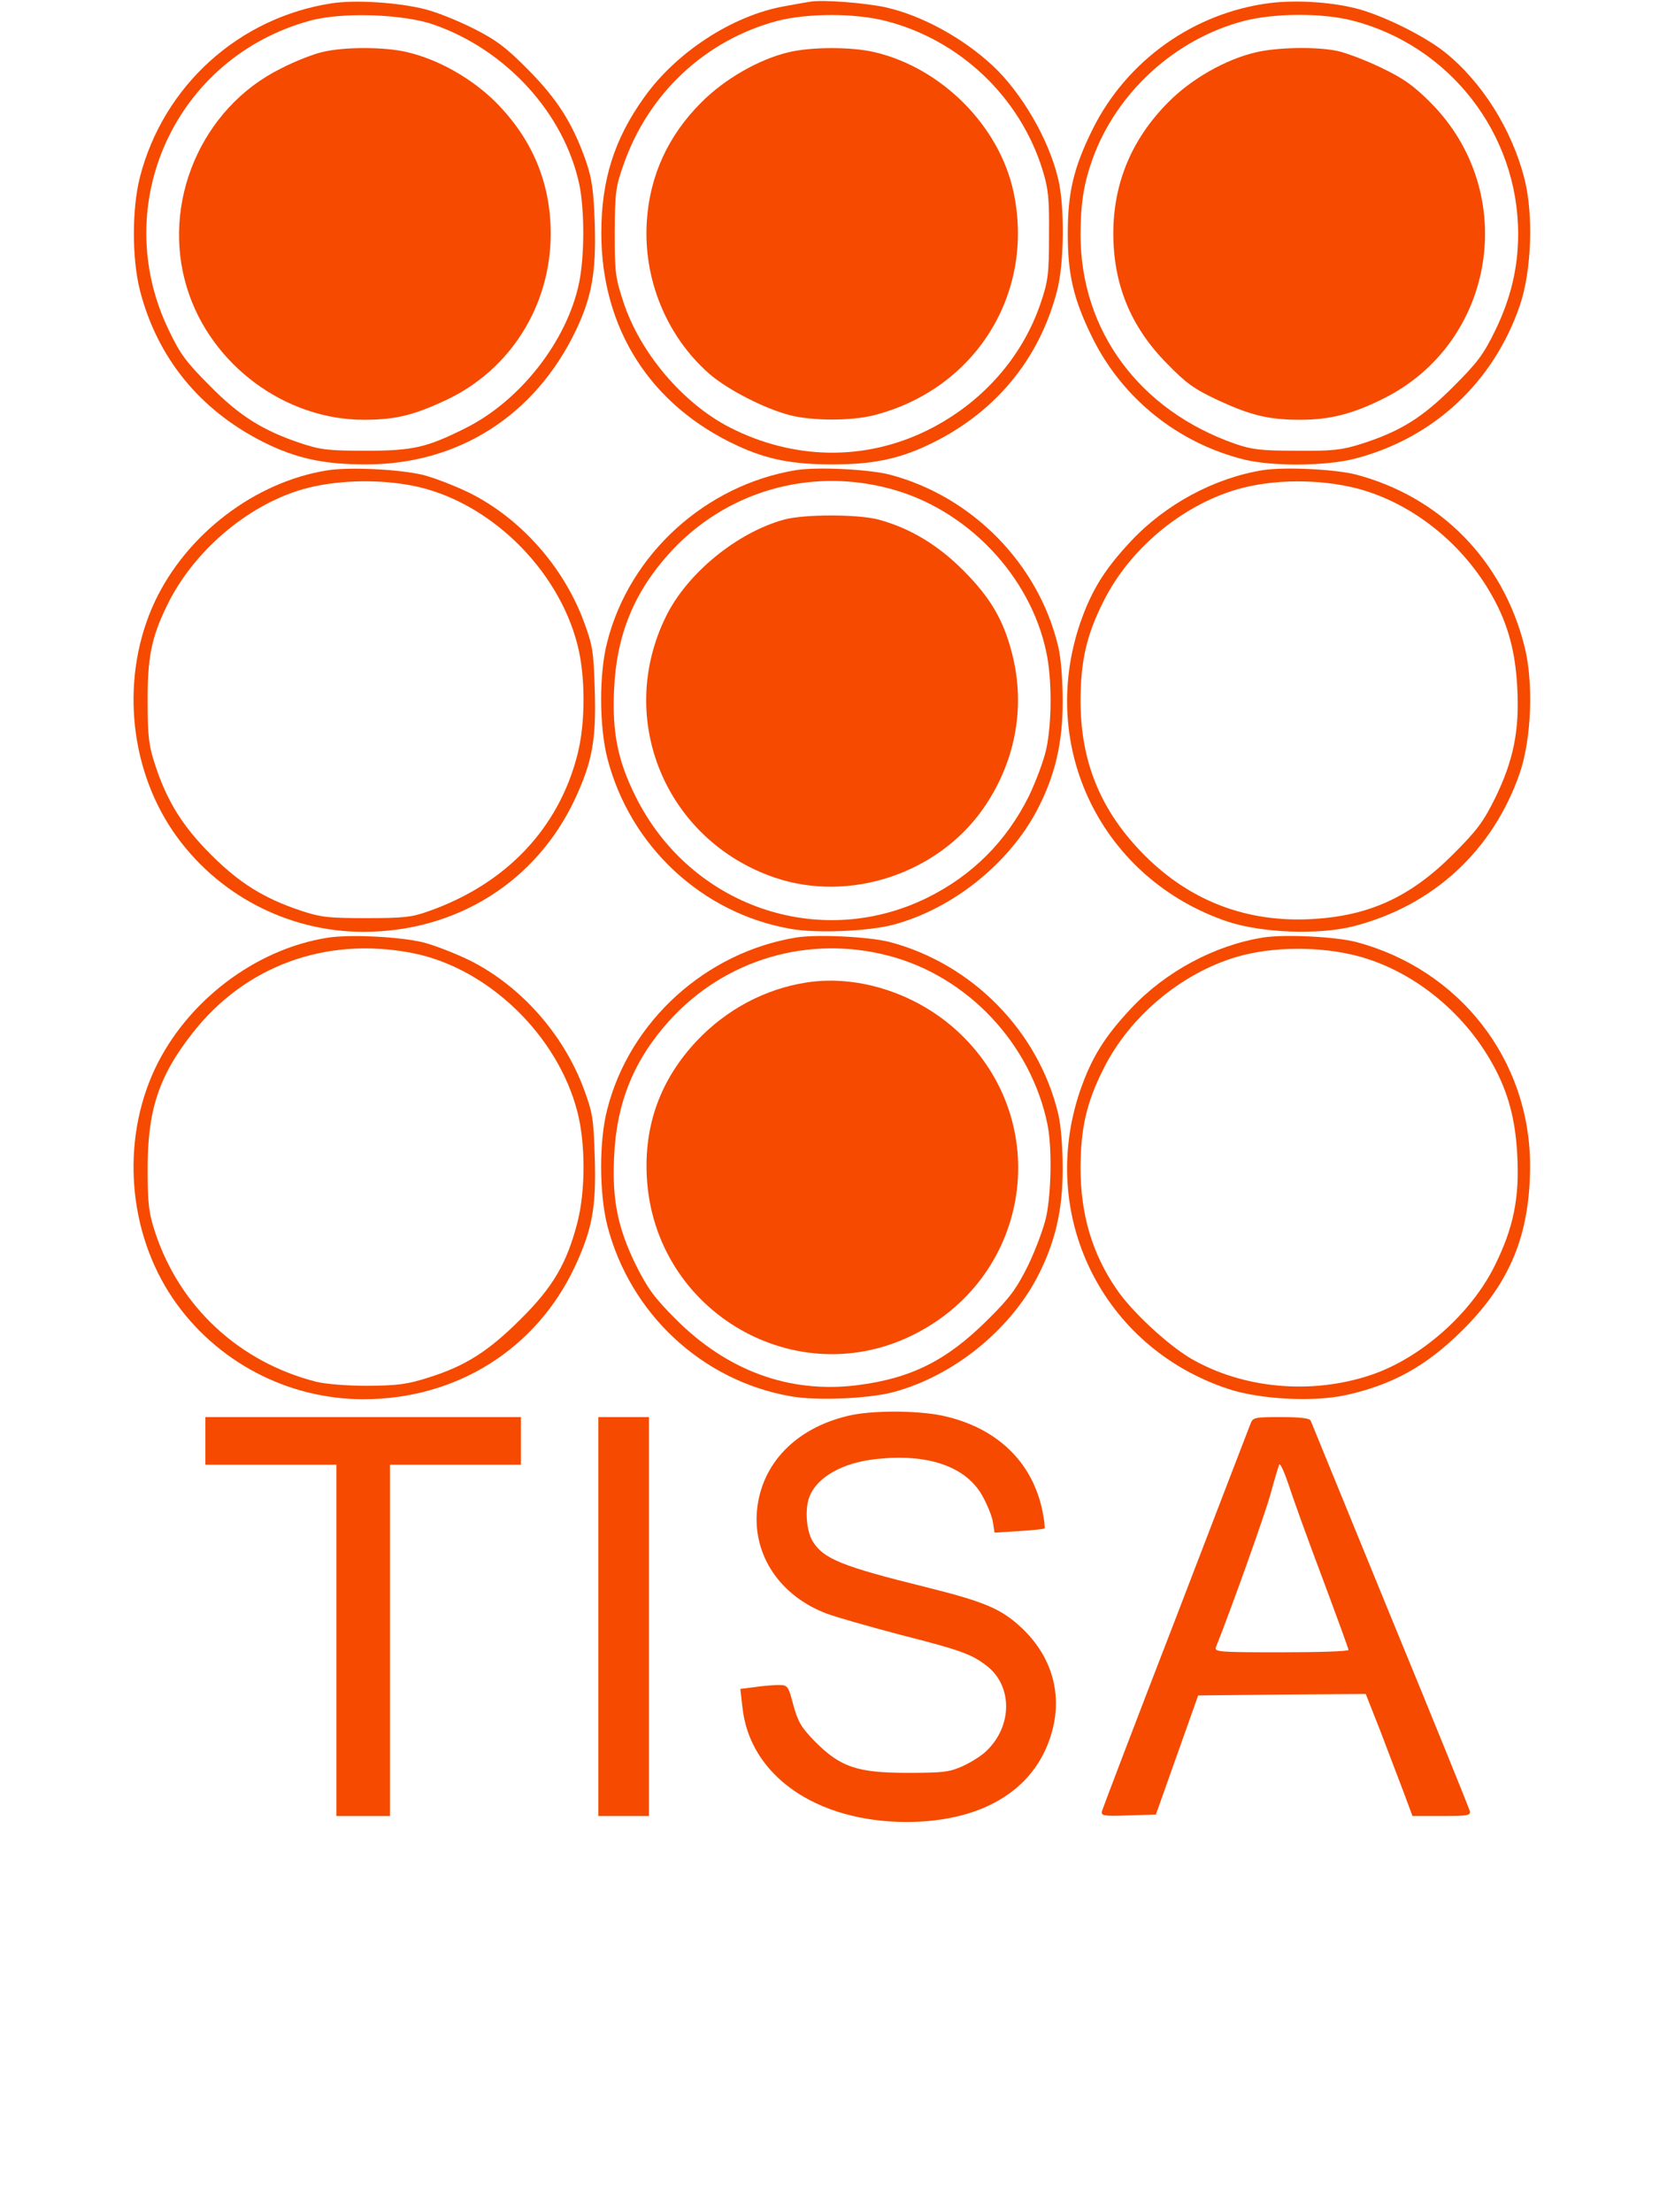 <?xml version="1.0" standalone="no"?>
<!DOCTYPE svg PUBLIC "-//W3C//DTD SVG 20010904//EN"
 "http://www.w3.org/TR/2001/REC-SVG-20010904/DTD/svg10.dtd">
<svg version="1.0" xmlns="http://www.w3.org/2000/svg"
 width="560pt" height="743pt" viewBox="0 0 560 743"
 preserveAspectRatio="xMidYMid meet">

<g transform="translate(0,743) scale(0.1,-0.1)"
fill="#f54a00" stroke="none">
<path d="M1115 7419 c-313 -48 -566 -277 -645 -584 -27 -107 -27 -273 0 -380
58 -227 202 -403 415 -510 110 -55 203 -75 344 -75 311 0 568 164 705 449 54
113 69 197 64 359 -4 114 -9 150 -30 212 -44 125 -95 206 -193 305 -73 74
-107 100 -182 138 -51 26 -125 56 -165 66 -91 23 -234 32 -313 20z m343 -72
c243 -85 437 -298 488 -536 18 -87 18 -242 -1 -333 -41 -194 -197 -394 -381
-486 -130 -65 -176 -76 -334 -76 -129 0 -153 3 -222 26 -125 42 -204 91 -304
193 -78 78 -99 106 -137 186 -204 422 22 917 476 1040 107 29 313 22 415 -14z"/>
<path d="M1082 7255 c-30 -7 -92 -31 -138 -55 -268 -132 -405 -453 -315 -740
80 -256 329 -440 593 -440 106 0 167 15 276 66 216 101 352 317 352 559 0 171
-62 318 -184 441 -80 80 -192 144 -299 169 -75 18 -213 18 -285 0z"/>
<path d="M2720 7424 c-14 -2 -52 -9 -85 -15 -174 -31 -363 -154 -471 -306
-100 -139 -144 -278 -144 -455 0 -322 165 -580 457 -715 99 -46 185 -63 318
-63 133 0 219 17 318 63 224 104 377 285 438 520 24 91 26 283 4 375 -31 133
-123 291 -221 382 -99 92 -235 167 -357 195 -67 15 -215 27 -257 19z m254 -64
c249 -63 452 -255 528 -500 20 -65 23 -95 22 -220 0 -130 -3 -153 -27 -225
-62 -186 -200 -341 -383 -431 -210 -103 -448 -99 -662 10 -158 81 -302 251
-358 422 -27 82 -29 100 -29 234 1 132 3 152 29 225 83 241 276 421 518 485
101 26 260 26 362 0z"/>
<path d="M2647 7254 c-99 -24 -214 -90 -292 -169 -110 -110 -172 -244 -182
-397 -13 -194 65 -386 209 -513 62 -54 187 -118 273 -140 76 -19 204 -19 280
0 341 87 542 408 470 749 -47 222 -241 418 -468 471 -77 18 -213 18 -290 -1z"/>
<path d="M4268 7420 c-257 -32 -483 -193 -598 -425 -63 -128 -83 -210 -83
-350 0 -140 20 -222 83 -350 101 -204 288 -354 511 -409 96 -23 274 -22 373 4
263 69 464 257 552 515 39 115 46 304 15 425 -42 165 -143 326 -269 426 -71
56 -216 127 -302 147 -86 21 -199 27 -282 17z m275 -59 c327 -84 557 -380 557
-717 0 -113 -25 -217 -77 -324 -40 -82 -60 -108 -142 -190 -105 -105 -179
-150 -311 -192 -64 -20 -95 -23 -215 -22 -119 0 -150 4 -205 23 -322 112 -520
380 -520 702 0 106 11 174 41 257 81 223 278 402 509 462 103 26 261 27 363 1z"/>
<path d="M4218 7254 c-102 -24 -216 -89 -294 -168 -122 -123 -184 -271 -184
-440 0 -172 59 -315 181 -438 63 -65 91 -85 170 -122 110 -51 171 -66 277 -66
98 0 175 19 277 70 380 187 462 694 160 996 -58 58 -91 81 -166 117 -52 25
-118 50 -147 56 -71 15 -204 12 -274 -5z"/>
<path d="M1099 5850 c-243 -39 -472 -214 -579 -441 -114 -244 -90 -549 61
-771 144 -211 384 -338 640 -338 312 0 580 168 710 445 59 127 72 199 67 367
-4 131 -7 150 -37 231 -69 185 -213 346 -383 431 -51 25 -122 52 -158 61 -81
19 -247 27 -321 15z m285 -51 c254 -49 490 -276 556 -535 27 -105 27 -263 0
-368 -63 -249 -241 -436 -501 -527 -55 -20 -84 -23 -209 -23 -129 0 -153 3
-222 26 -122 41 -204 92 -299 187 -95 95 -147 178 -187 299 -22 67 -26 95 -26
212 -1 149 12 217 64 324 86 180 267 337 455 392 107 31 249 36 369 13z"/>
<path d="M2675 5851 c-305 -50 -560 -282 -635 -577 -28 -107 -27 -282 0 -390
76 -296 318 -522 616 -574 88 -16 267 -8 349 15 197 54 384 204 479 384 60
115 86 224 86 365 0 71 -6 147 -15 184 -66 278 -289 505 -567 578 -72 18 -242
26 -313 15z m313 -62 c259 -68 473 -292 527 -550 19 -89 19 -234 0 -324 -8
-38 -35 -110 -59 -160 -76 -152 -190 -266 -342 -341 -363 -178 -796 -28 -979
341 -60 120 -79 216 -72 360 8 182 67 325 185 456 187 207 469 290 740 218z"/>
<path d="M2635 5685 c-160 -44 -327 -181 -398 -326 -170 -346 0 -752 366 -877
251 -85 547 13 700 232 108 155 143 341 97 520 -29 114 -73 189 -165 281 -86
86 -180 142 -285 170 -69 18 -247 18 -315 0z"/>
<path d="M4244 5851 c-164 -26 -329 -115 -445 -239 -89 -95 -132 -165 -170
-274 -144 -421 74 -862 496 -1004 116 -38 306 -45 423 -15 268 69 469 256 558
516 39 115 46 304 15 425 -73 288 -282 501 -566 576 -71 18 -238 26 -311 15z
m316 -62 c185 -49 356 -186 454 -363 52 -93 77 -186 83 -306 8 -143 -13 -245
-74 -370 -40 -81 -61 -109 -142 -190 -143 -143 -281 -206 -471 -217 -220 -13
-411 60 -564 213 -147 147 -216 313 -216 519 0 135 20 222 77 335 87 175 261
321 448 376 120 35 277 36 405 3z"/>
<path d="M1099 4280 c-243 -39 -472 -214 -579 -441 -114 -244 -90 -549 61
-771 144 -211 384 -338 640 -338 312 0 580 168 710 445 59 127 72 199 67 367
-4 131 -7 150 -37 231 -69 185 -213 346 -383 431 -51 25 -122 52 -158 61 -81
19 -247 27 -321 15z m285 -51 c254 -49 490 -276 556 -535 27 -105 27 -263 0
-369 -35 -137 -82 -218 -190 -325 -109 -109 -186 -158 -310 -197 -72 -23 -103
-27 -205 -28 -71 0 -142 6 -174 14 -257 66 -456 250 -539 499 -22 67 -26 95
-26 212 -1 199 37 315 150 459 177 227 449 326 738 270z"/>
<path d="M2675 4281 c-305 -50 -560 -282 -635 -577 -28 -107 -27 -282 0 -390
76 -296 318 -522 616 -574 88 -16 267 -8 349 15 197 54 384 204 479 384 60
115 86 224 86 365 0 71 -6 147 -15 184 -66 278 -289 505 -567 578 -72 18 -242
26 -313 15z m313 -62 c264 -70 476 -296 531 -567 15 -74 13 -224 -4 -307 -8
-38 -36 -113 -61 -165 -40 -80 -61 -109 -138 -185 -137 -136 -256 -195 -437
-218 -227 -28 -436 48 -610 223 -71 71 -94 103 -133 181 -61 125 -80 219 -73
364 8 182 67 325 185 456 187 207 469 290 740 218z"/>
<path d="M2710 4130 c-141 -22 -270 -91 -370 -197 -121 -129 -177 -282 -167
-458 25 -453 505 -731 904 -524 388 200 462 710 146 1009 -138 131 -337 197
-513 170z"/>
<path d="M4244 4281 c-164 -26 -329 -115 -445 -239 -89 -95 -132 -165 -170
-274 -144 -420 74 -863 496 -1003 104 -35 283 -45 392 -22 158 34 273 97 394
217 162 160 229 323 229 555 0 355 -237 659 -585 751 -71 18 -238 26 -311 15z
m316 -62 c185 -49 356 -186 454 -363 52 -93 77 -186 83 -306 8 -143 -13 -245
-75 -370 -80 -163 -250 -313 -418 -369 -201 -67 -430 -45 -604 56 -79 47 -200
159 -250 234 -81 118 -120 250 -120 404 0 135 20 222 77 335 87 175 261 321
448 376 120 35 277 36 405 3z"/>
<path d="M2848 2674 c-176 -42 -290 -161 -305 -317 -14 -152 78 -288 234 -347
32 -12 141 -43 243 -70 204 -52 244 -66 294 -105 88 -67 88 -203 -1 -287 -15
-15 -50 -37 -78 -50 -44 -20 -65 -23 -185 -23 -170 0 -226 19 -311 104 -47 48
-58 66 -74 124 -17 65 -19 67 -50 67 -18 0 -54 -3 -80 -7 l-48 -6 7 -61 c24
-230 248 -386 553 -386 262 1 441 115 490 315 30 124 -7 244 -104 336 -69 65
-123 88 -323 138 -283 70 -344 95 -380 154 -21 34 -27 108 -11 149 25 66 111
115 224 127 171 19 297 -23 354 -118 17 -29 34 -70 38 -91 l6 -38 82 5 c45 3
84 7 86 9 2 2 -1 28 -7 58 -34 167 -155 282 -337 321 -87 18 -241 18 -317 -1z"/>
<path d="M690 2590 l0 -80 220 0 220 0 0 -590 0 -590 90 0 90 0 0 590 0 590
220 0 220 0 0 80 0 80 -530 0 -530 0 0 -80z"/>
<path d="M2010 2000 l0 -670 85 0 85 0 0 670 0 670 -85 0 -85 0 0 -670z"/>
<path d="M4201 2648 c-5 -13 -118 -306 -251 -653 -134 -346 -245 -638 -248
-648 -4 -16 3 -18 88 -15 l93 3 71 200 71 200 282 3 281 2 50 -127 c27 -71 62
-163 78 -205 l29 -78 99 0 c89 0 98 2 93 18 -2 9 -122 305 -267 657 -144 352
-264 646 -267 653 -4 8 -33 12 -99 12 -89 0 -95 -1 -103 -22z m243 -523 c47
-126 86 -233 86 -237 0 -5 -102 -8 -226 -8 -211 0 -226 1 -219 18 49 122 168
455 184 517 12 44 25 87 28 95 3 8 17 -23 33 -70 15 -47 66 -188 114 -315z"/>
</g>
</svg>
